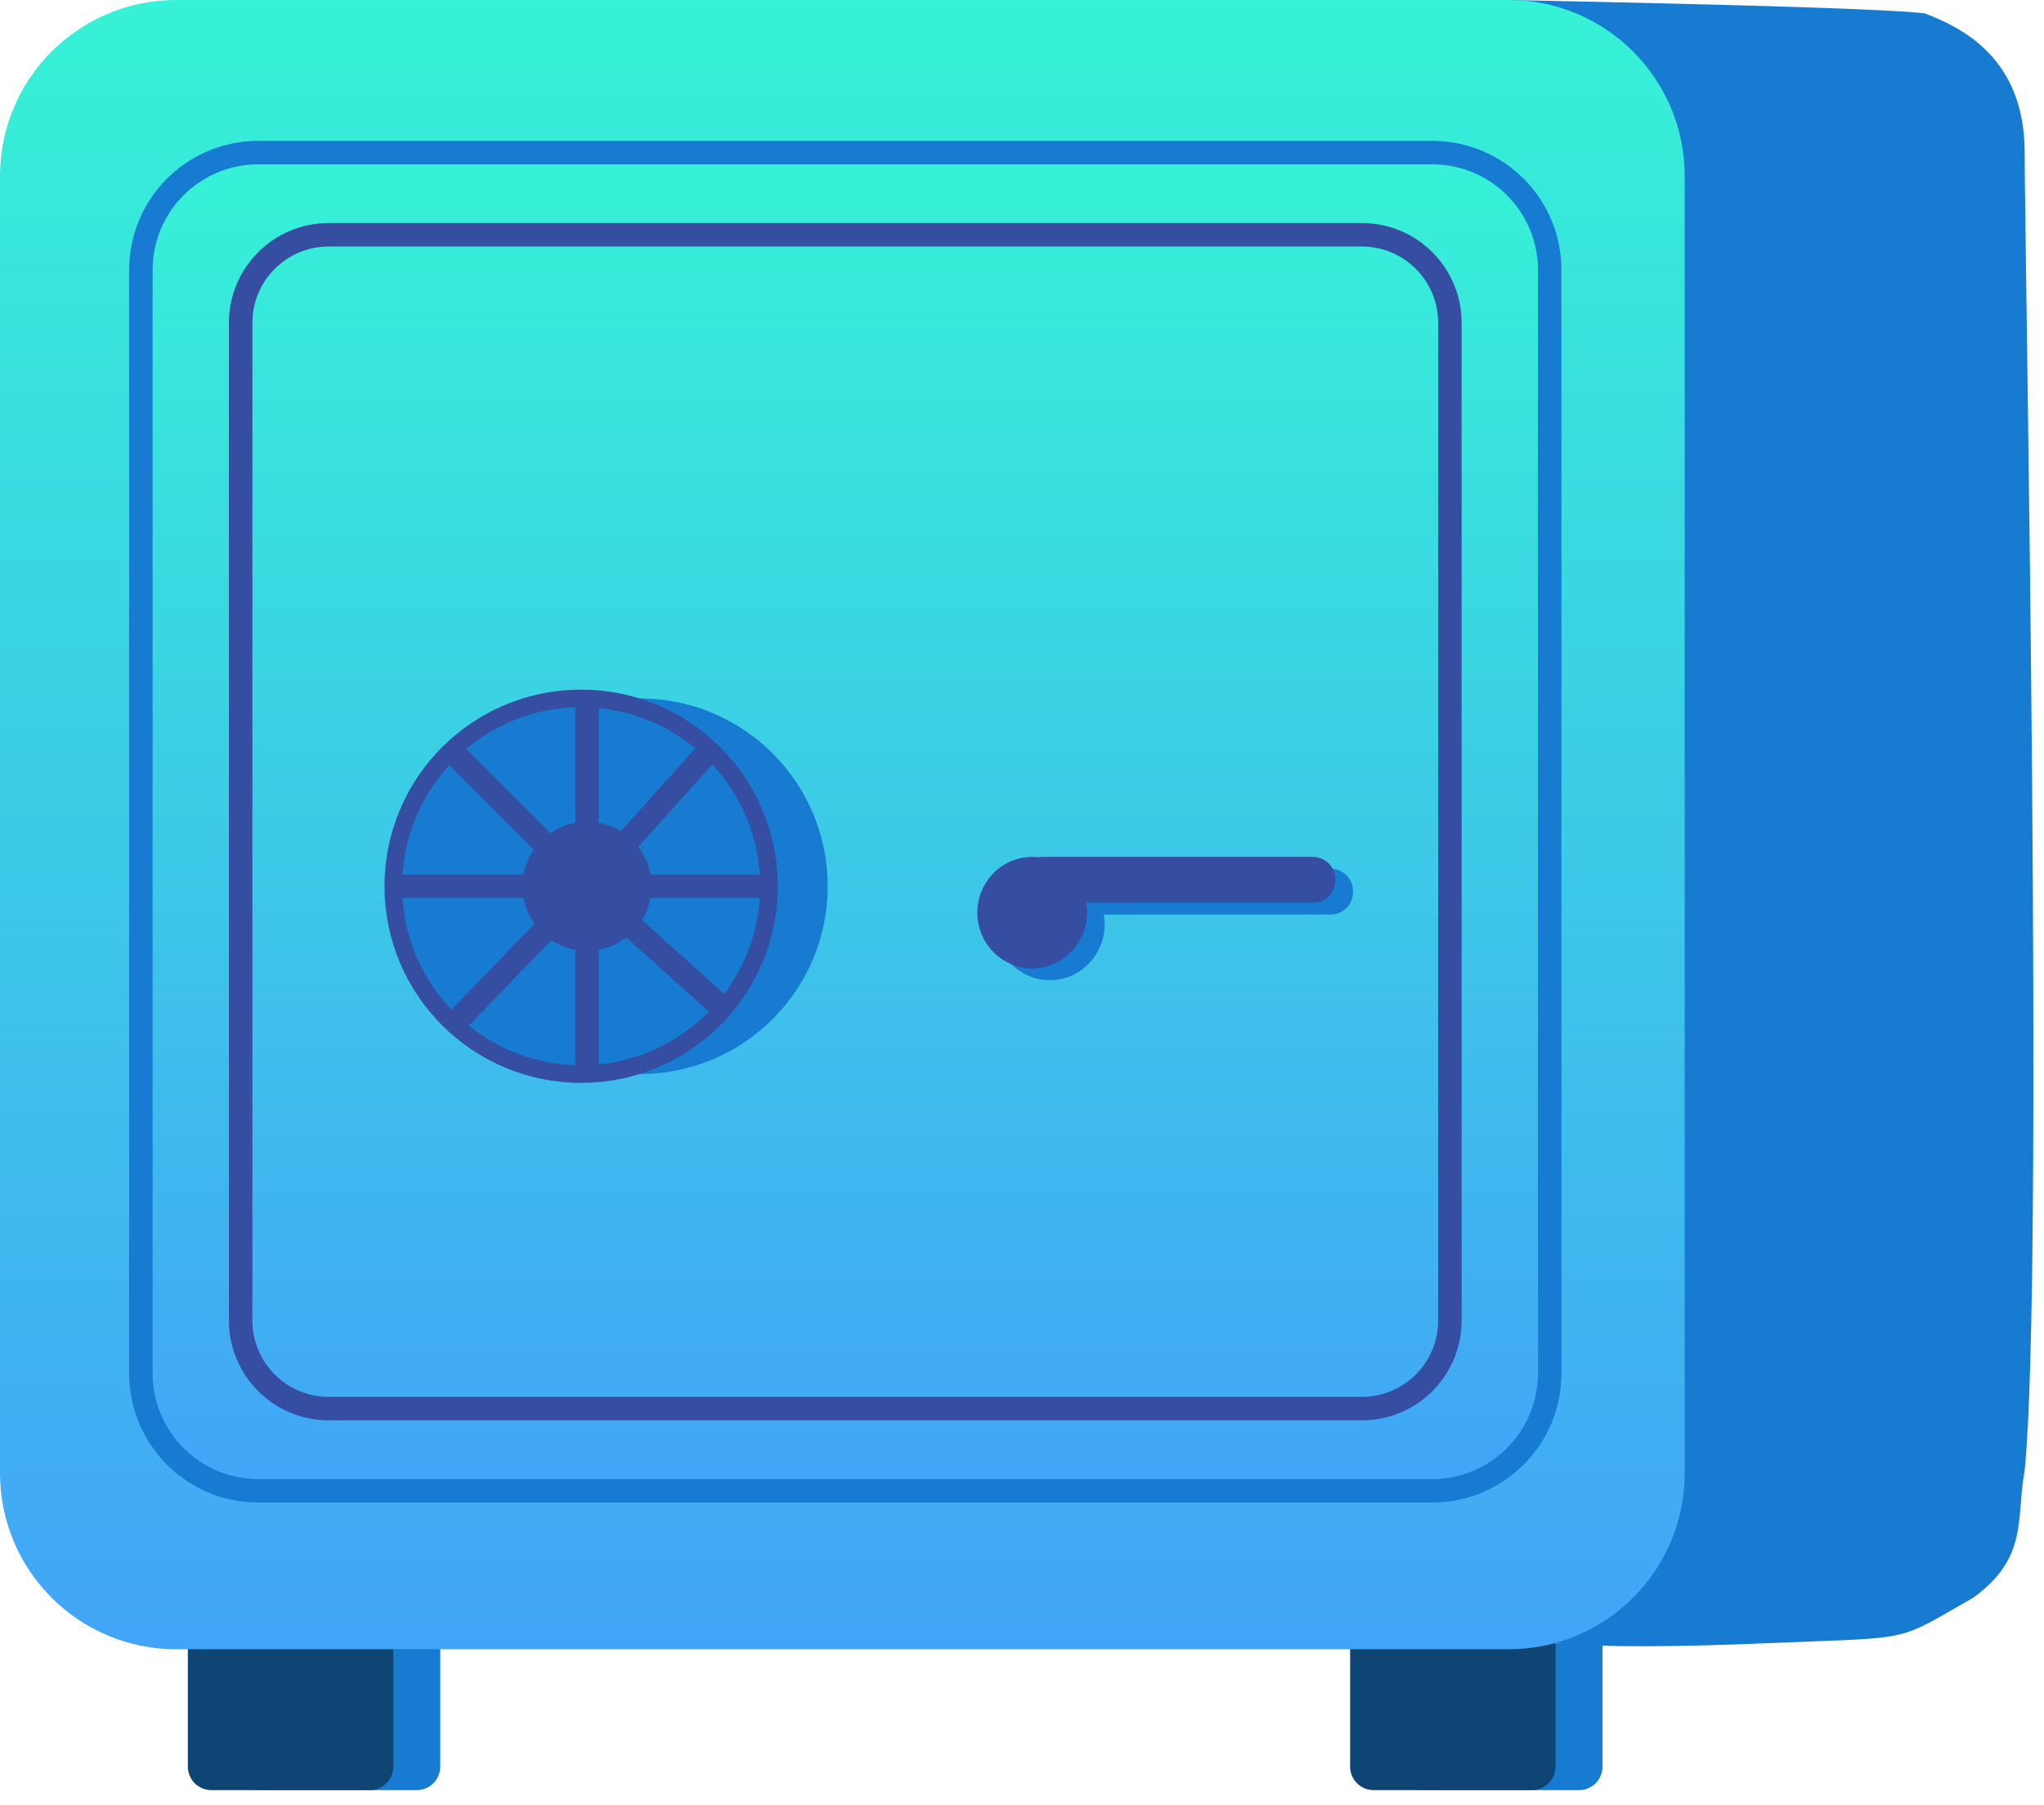 <svg width="120" height="106" viewBox="0 0 120 106" fill="none" xmlns="http://www.w3.org/2000/svg">
<path fill-rule="evenodd" clip-rule="evenodd" d="M13.785 96.494H25.846V103.731C25.846 104.493 25.229 105.11 24.468 105.11H15.163C14.402 105.11 13.785 104.493 13.785 103.731V96.494Z" fill="#177BD1"/>
<path fill-rule="evenodd" clip-rule="evenodd" d="M11.028 96.494H23.09V103.731C23.09 104.493 22.472 105.11 21.711 105.11H12.406C11.645 105.11 11.028 104.493 11.028 103.731V96.494Z" fill="#0E4574"/>
<path fill-rule="evenodd" clip-rule="evenodd" d="M82.02 96.494H94.082V103.731C94.082 104.493 93.465 105.11 92.703 105.11H83.398C82.637 105.11 82.02 104.493 82.02 103.731V96.494Z" fill="#177BD1"/>
<path fill-rule="evenodd" clip-rule="evenodd" d="M79.263 96.494H91.324V103.731C91.324 104.493 90.707 105.11 89.946 105.11H80.641C79.88 105.11 79.263 104.493 79.263 103.731V96.494Z" fill="#0E4574"/>
<path fill-rule="evenodd" clip-rule="evenodd" d="M88.485 0C102.778 0.283 110.945 0.544 112.987 0.783C115.294 1.652 118.865 3.495 118.865 8.96C118.865 14.425 120.018 74.934 118.865 86.328C118.346 89.199 119.096 91.425 115.881 93.791C111.175 96.476 112.503 96.113 103.956 96.476C98.257 96.718 94.047 96.724 91.324 96.494L88.485 0Z" fill="#177BD1"/>
<path d="M88.568 0H10.339C4.629 0 0 4.629 0 10.339V86.5C0 92.21 4.629 96.839 10.339 96.839H88.568C94.278 96.839 98.906 92.21 98.906 86.5V10.339C98.906 4.629 94.278 0 88.568 0Z" fill="url(#paint0_linear)"/>
<path d="M84.088 8.96H15.163C11.357 8.96 8.271 12.046 8.271 15.852V80.641C8.271 84.448 11.357 87.534 15.163 87.534H84.088C87.894 87.534 90.98 84.448 90.98 80.641V15.852C90.98 12.046 87.894 8.96 84.088 8.96Z" fill="url(#paint1_linear)" stroke="#177BD1" stroke-width="1.378"/>
<path d="M79.952 13.785H19.299C16.444 13.785 14.129 16.099 14.129 18.954V77.54C14.129 80.394 16.444 82.709 19.299 82.709H79.952C82.807 82.709 85.121 80.394 85.121 77.54V18.954C85.121 16.099 82.807 13.785 79.952 13.785Z" stroke="#354EA2" stroke-width="1.378"/>
<path fill-rule="evenodd" clip-rule="evenodd" d="M78.109 51.004C78.841 51.004 79.435 51.598 79.435 52.33V52.375C79.435 53.107 78.841 53.7 78.109 53.7L64.802 53.701C64.835 53.888 64.852 54.081 64.852 54.278C64.852 56.086 63.411 57.552 61.633 57.552C59.855 57.552 58.413 56.086 58.413 54.278C58.413 52.47 59.855 51.004 61.633 51.004C61.751 51.004 61.867 51.011 61.981 51.023C62.053 51.011 62.126 51.004 62.201 51.004H78.109Z" fill="#177BD1"/>
<path fill-rule="evenodd" clip-rule="evenodd" d="M77.076 50.315C77.808 50.315 78.401 50.908 78.401 51.641V51.685C78.401 52.418 77.808 53.011 77.076 53.011L63.769 53.012C63.801 53.199 63.819 53.392 63.819 53.589C63.819 55.397 62.377 56.863 60.599 56.863C58.821 56.863 57.379 55.397 57.379 53.589C57.379 51.781 58.821 50.315 60.599 50.315C60.717 50.315 60.833 50.321 60.948 50.334C61.019 50.321 61.092 50.315 61.167 50.315H77.076Z" fill="#354EA2"/>
<path d="M37.564 63.066C43.654 63.066 48.592 58.128 48.592 52.038C48.592 45.947 43.654 41.01 37.564 41.01C31.474 41.01 26.536 45.947 26.536 52.038C26.536 58.128 31.474 63.066 37.564 63.066Z" fill="#177BD1"/>
<path d="M34.118 63.066C40.208 63.066 45.146 58.128 45.146 52.038C45.146 45.947 40.208 41.01 34.118 41.01C28.027 41.01 23.09 45.947 23.09 52.038C23.09 58.128 28.027 63.066 34.118 63.066Z" fill="#177BD1" stroke="#354EA2" stroke-width="1.034"/>
<path fill-rule="evenodd" clip-rule="evenodd" d="M35.152 41.01L35.153 48.309C35.619 48.395 36.056 48.566 36.445 48.806L41.329 43.381L42.354 44.303L37.469 49.729C37.828 50.195 38.08 50.747 38.191 51.348L45.49 51.348V52.727L38.191 52.728C38.105 53.194 37.934 53.63 37.695 54.02L43.119 58.904L42.197 59.929L36.772 55.044C36.306 55.403 35.754 55.655 35.153 55.766L35.152 63.066H33.773L33.773 55.766C33.261 55.672 32.786 55.475 32.369 55.198L27.298 60.449L26.306 59.492L31.377 54.24C31.06 53.797 30.837 53.284 30.734 52.728L23.435 52.727V51.348L30.734 51.348C30.832 50.814 31.042 50.319 31.339 49.889L26.177 44.727L27.152 43.752L32.314 48.914C32.744 48.617 33.239 48.407 33.773 48.309L33.773 41.01H35.152Z" fill="#354EA2"/>
<defs>
<linearGradient id="paint0_linear" x1="49.453" y1="0" x2="49.453" y2="96.839" gradientUnits="userSpaceOnUse">
<stop stop-color="#36F2D6"/>
<stop offset="1" stop-color="#42A4F7"/>
</linearGradient>
<linearGradient id="paint1_linear" x1="49.626" y1="8.96" x2="49.626" y2="87.534" gradientUnits="userSpaceOnUse">
<stop stop-color="#36F2D6"/>
<stop offset="1" stop-color="#42A4F7"/>
</linearGradient>
</defs>
</svg>

